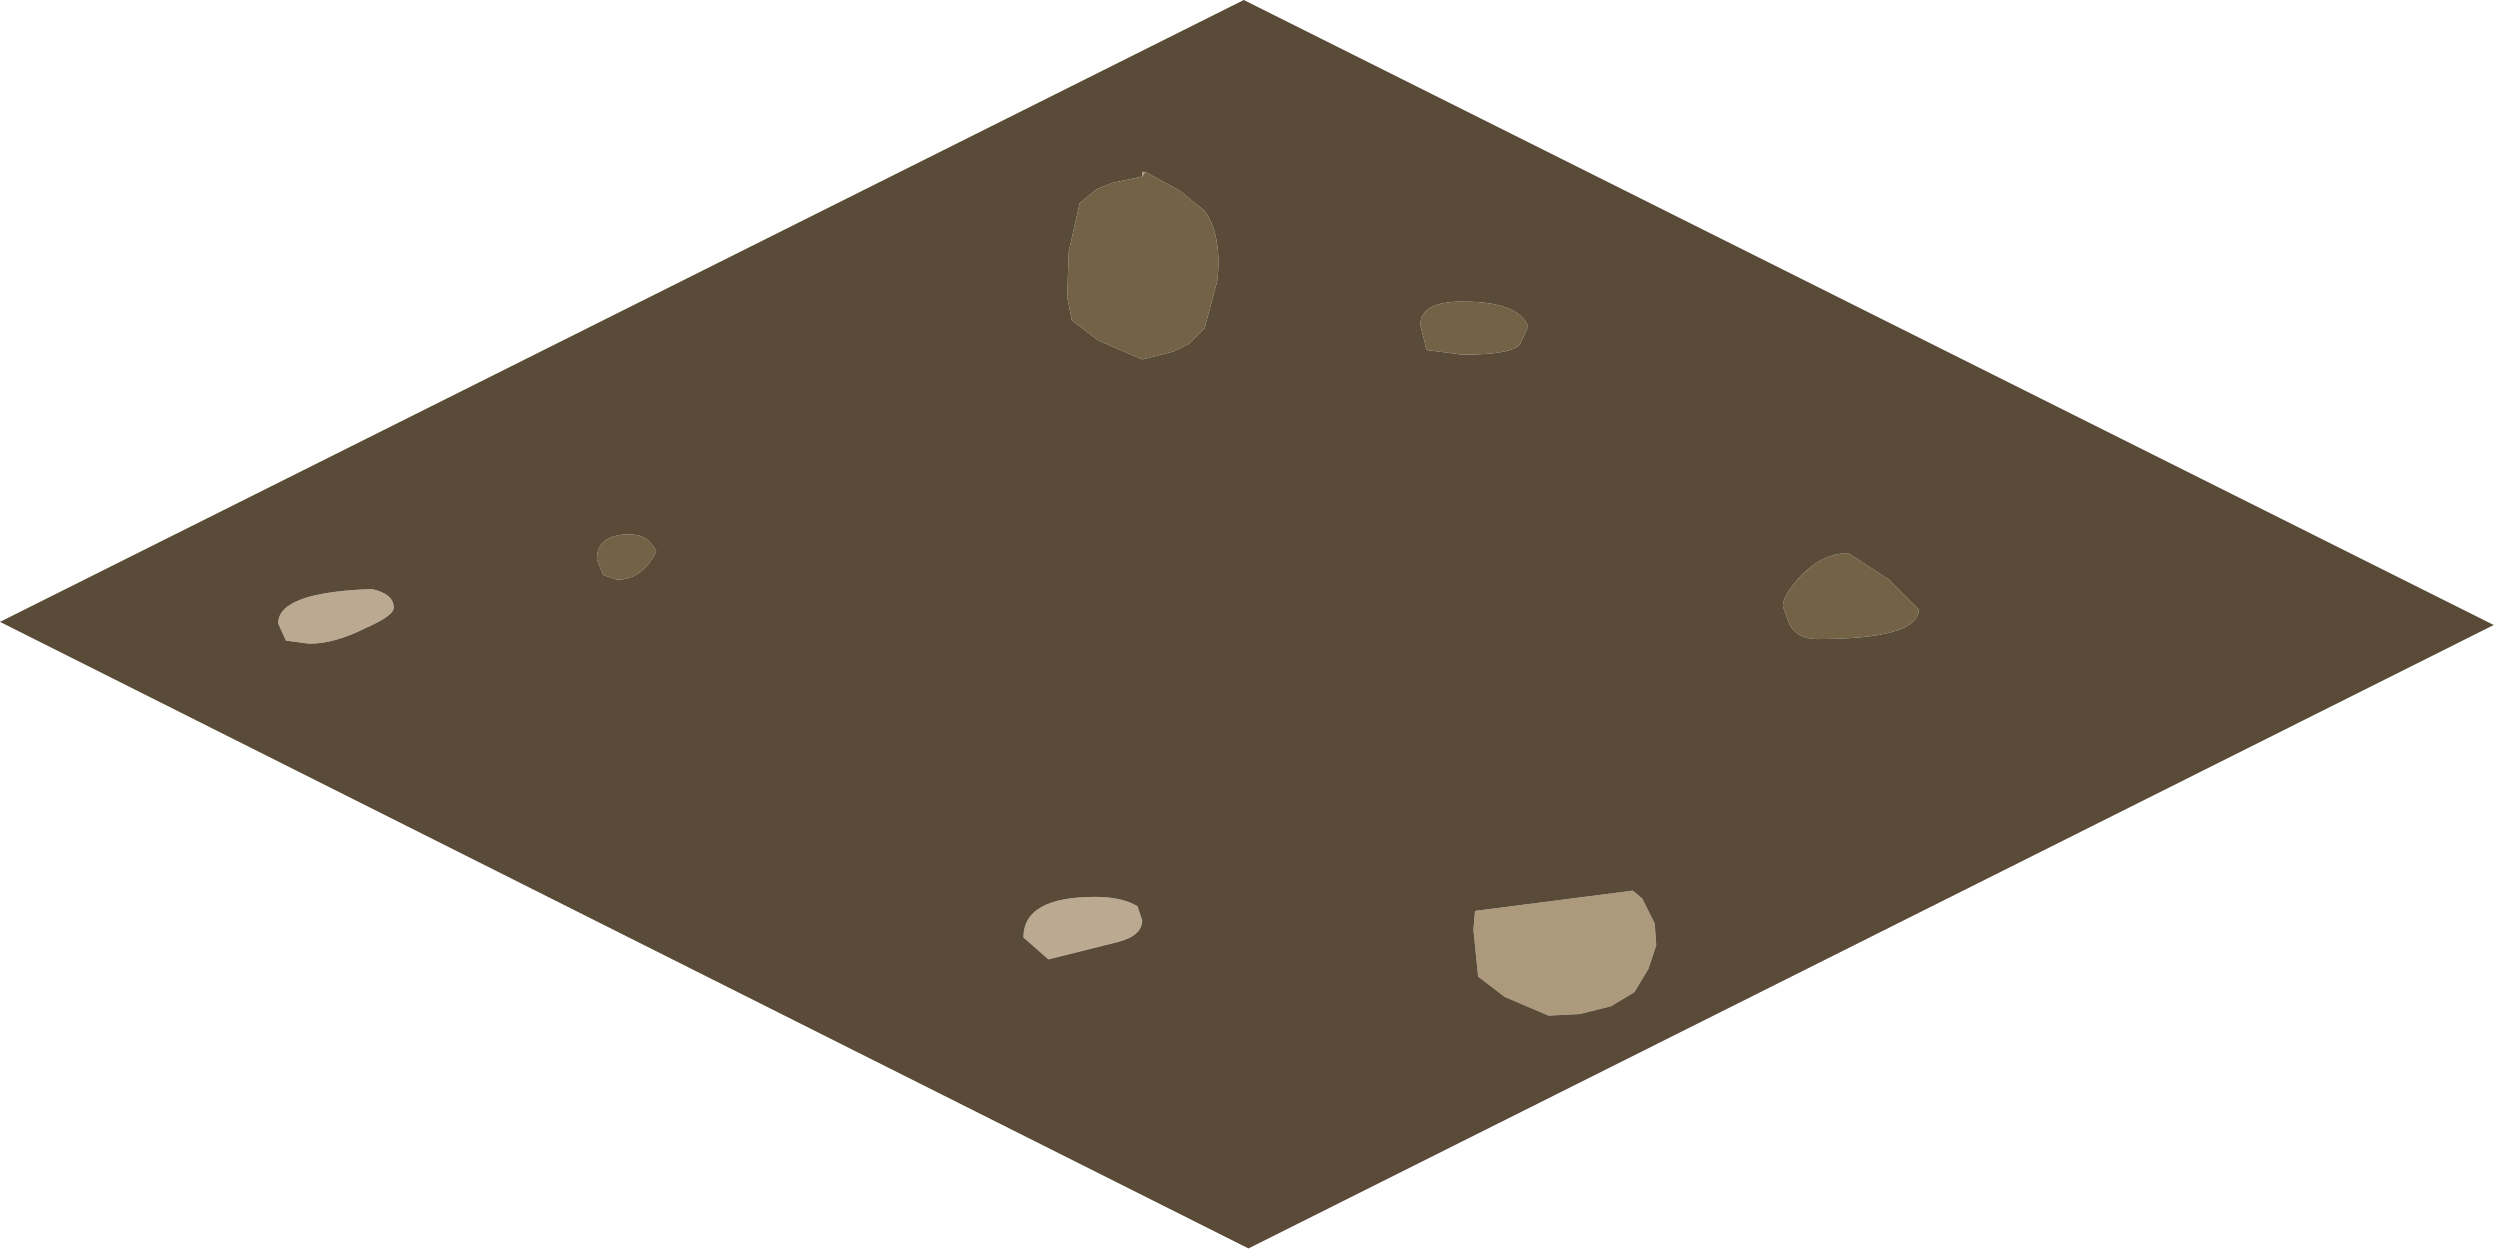 <?xml version="1.0" encoding="utf-8"?>
<svg version="1.1" id="Layer_1"
xmlns="http://www.w3.org/2000/svg"
xmlns:xlink="http://www.w3.org/1999/xlink"
xmlns:author="http://www.sothink.com"
width="80px" height="40px"
xml:space="preserve">
<g id="36" transform="matrix(1, 0, 0, 1, 39.9, 19.95)">
<path style="fill:#B19B7E;fill-opacity:1" d="M-3.35,-14.3L-3.35 -14.45L-3.25 -14.45L-3.35 -14.3" />
<path style="fill:#AD997C;fill-opacity:1" d="M13.1,10.3L12.85 11.05L12.4 11.8L11.65 12.25L10.65 12.5L9.65 12.55L8.25 11.95L7.4 11.3L7.25 9.8L7.3 9.2L12.35 8.55L12.65 8.8L13.05 9.6L13.1 10.3" />
<path style="fill:#BBAA91;fill-opacity:1" d="M-27.3,-0.5Q-27.3 -0.25 -28.2 0.15Q-29.2 0.65 -30 0.65L-30.75 0.55L-31 0Q-31 -1 -28 -1.1Q-27.3 -0.95 -27.3 -0.5M-3.5,9.05L-3.35 9.5Q-3.35 10 -4.15 10.2L-6.35 10.75L-7.15 10.05Q-7.15 8.75 -4.85 8.75Q-4 8.75 -3.5 9.05" />
<path style="fill:#746247;fill-opacity:1" d="M17.75,-1.55Q18.45 -2.25 19.25 -2.25L20.55 -1.4L21.5 -0.45Q21.5 0.5 18.25 0.5Q17.6 0.5 17.35 0L17.15 -0.55Q17.15 -0.9 17.75 -1.55M5.55,-9.55Q5.55 -10.3 6.9 -10.3Q8.7 -10.3 9 -9.5L8.75 -8.95Q8.5 -8.6 6.9 -8.6L5.75 -8.75L5.55 -9.55M-20.8,-2.05Q-20.8 -2.85 -19.75 -2.85Q-19.15 -2.85 -18.9 -2.3Q-19.35 -1.4 -20.15 -1.4L-20.6 -1.55L-20.8 -2.05M-3.25,-14.45L-2.15 -13.85L-1.35 -13.2Q-1.1 -12.85 -1 -12.4Q-0.85 -11.75 -0.95 -10.95L-1.35 -9.45L-1.85 -8.95L-2.35 -8.7L-3.35 -8.45L-4.75 -9.05L-5.6 -9.7L-5.75 -10.45L-5.7 -11.9L-5.35 -13.45L-4.8 -13.9L-4.3 -14.1L-3.35 -14.3L-3.25 -14.45" />
<path style="fill:#594B37;fill-opacity:1" d="M17.15,-0.55L17.35 0Q17.6 0.5 18.25 0.5Q21.5 0.5 21.5 -0.45L20.55 -1.4L19.25 -2.25Q18.45 -2.25 17.75 -1.55Q17.15 -0.9 17.15 -0.55M5.75,-8.75L6.9 -8.6Q8.5 -8.6 8.75 -8.95L9 -9.5Q8.7 -10.3 6.9 -10.3Q5.55 -10.3 5.55 -9.55L5.75 -8.75M13.05,9.6L12.65 8.8L12.35 8.55L7.3 9.2L7.25 9.8L7.4 11.3L8.25 11.95L9.65 12.55L10.65 12.5L11.65 12.25L12.4 11.8L12.85 11.05L13.1 10.3L13.05 9.6M0.05,20L-39.9 -0.05L-0.1 -19.95L39.9 0.05L0.05 20M-28,-1.1Q-31 -1 -31 0L-30.75 0.55L-30 0.65Q-29.2 0.65 -28.2 0.15Q-27.3 -0.25 -27.3 -0.5Q-27.3 -0.95 -28 -1.1M-20.6,-1.55L-20.15 -1.4Q-19.35 -1.4 -18.9 -2.3Q-19.15 -2.85 -19.75 -2.85Q-20.8 -2.85 -20.8 -2.05L-20.6 -1.55M-3.35,-14.45L-3.35 -14.3L-4.3 -14.1L-4.8 -13.9L-5.35 -13.45L-5.7 -11.9L-5.75 -10.45L-5.6 -9.7L-4.75 -9.05L-3.35 -8.45L-2.35 -8.7L-1.85 -8.95L-1.35 -9.45L-0.95 -10.95Q-0.85 -11.75 -1 -12.4Q-1.1 -12.85 -1.35 -13.2L-2.15 -13.85L-3.25 -14.45L-3.35 -14.45M-4.85,8.75Q-7.15 8.75 -7.15 10.05L-6.35 10.75L-4.15 10.2Q-3.35 10 -3.35 9.5L-3.5 9.05Q-4 8.75 -4.85 8.75" />
</g>
</svg>
